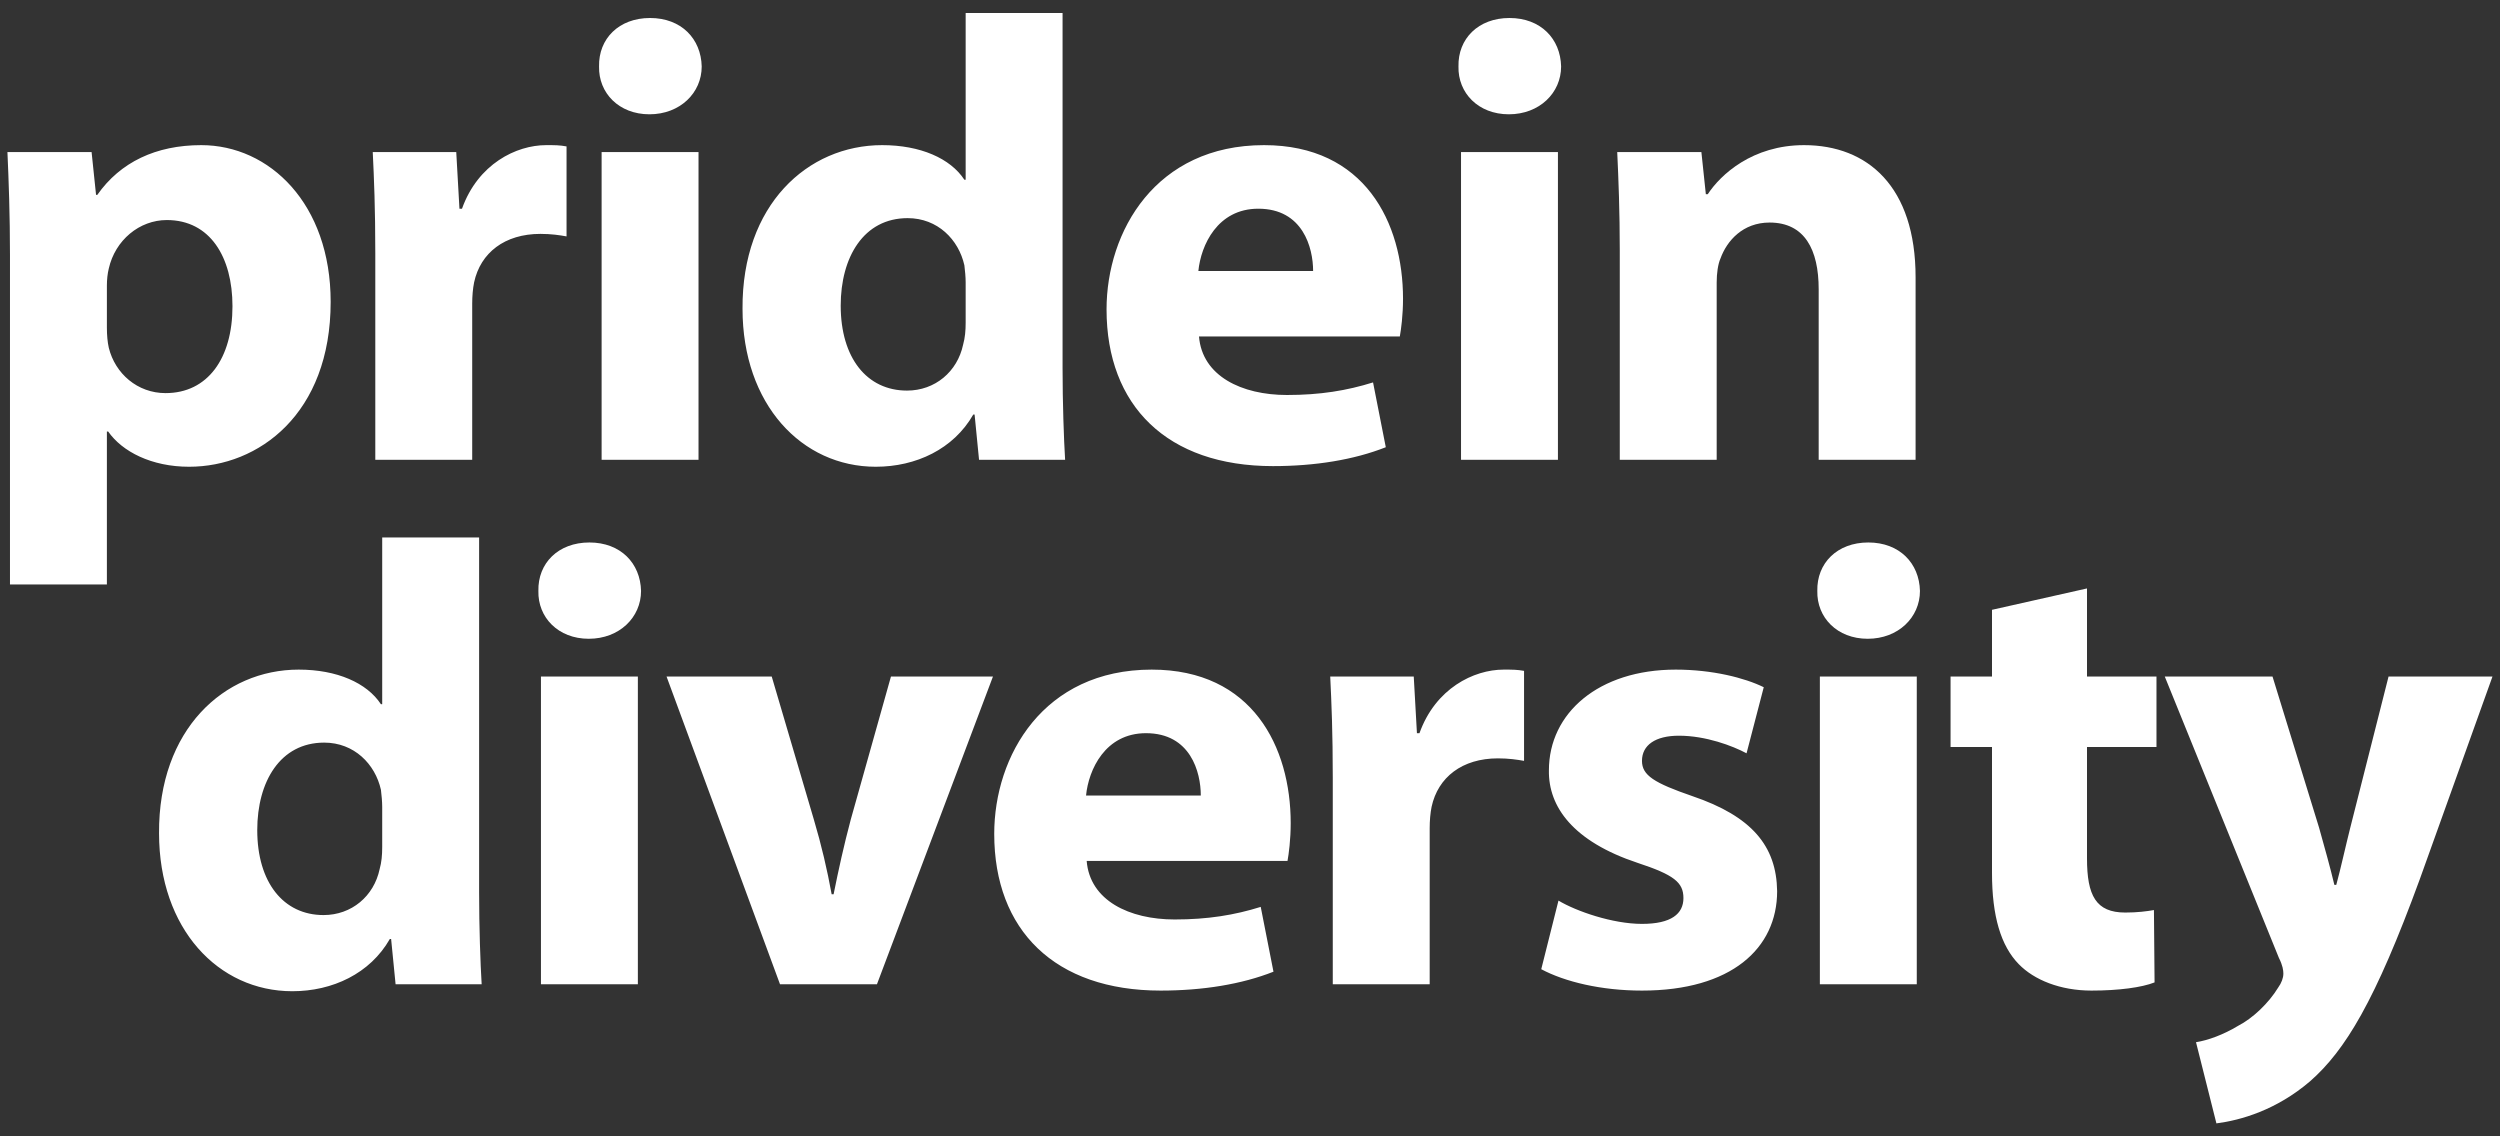 <svg width="110" height="50" viewBox="0 0 110 50" fill="none" xmlns="http://www.w3.org/2000/svg">
<rect x="0" y="0" width="110" height="50" fill="#333333" stroke="none"/>
<path d="M52.728 11.925C52.84 10.789 53.569 9.183 55.365 9.183C57.328 9.183 57.777 10.9 57.777 11.925H52.728ZM61.592 14.805C61.648 14.5 61.733 13.863 61.733 13.143C61.733 9.792 60.049 6.386 55.617 6.386C50.848 6.386 48.688 10.18 48.688 13.614C48.688 17.851 51.353 20.509 56.01 20.509C57.861 20.509 59.572 20.232 60.975 19.678L60.414 16.826C59.264 17.186 58.086 17.38 56.627 17.38C54.635 17.38 52.896 16.549 52.756 14.805H61.592ZM42.489 14.195C42.489 14.555 42.461 14.86 42.377 15.165C42.124 16.355 41.142 17.186 39.908 17.186C38.141 17.186 36.991 15.746 36.991 13.448C36.991 11.315 38.001 9.598 39.936 9.598C41.255 9.598 42.18 10.54 42.433 11.675C42.461 11.897 42.489 12.202 42.489 12.423V14.195ZM42.489 0.571V7.909H42.433C41.816 6.968 40.497 6.386 38.814 6.386C35.532 6.386 32.643 9.017 32.671 13.586C32.671 17.795 35.279 20.537 38.533 20.537C40.301 20.537 41.956 19.762 42.825 18.238H42.882L43.078 20.232H46.865C46.809 19.319 46.753 17.712 46.753 16.189V0.571L42.489 0.571ZM28.603 0.792C27.229 0.792 26.331 1.706 26.359 2.925C26.331 4.088 27.229 5.029 28.575 5.029C29.922 5.029 30.875 4.088 30.875 2.925C30.847 1.706 29.978 0.792 28.603 0.792ZM30.735 6.691H26.471V20.232H30.735V6.691ZM16.513 20.232H20.777V13.365C20.777 13.032 20.805 12.7 20.861 12.423C21.141 11.122 22.207 10.291 23.778 10.291C24.255 10.291 24.62 10.346 24.928 10.402V6.442C24.62 6.386 24.423 6.386 24.031 6.386C22.712 6.386 21.029 7.217 20.328 9.183H20.216L20.075 6.691H16.401C16.457 7.854 16.513 9.155 16.513 11.149V20.232ZM4.703 12.562C4.703 12.312 4.731 12.035 4.787 11.814C5.068 10.568 6.134 9.682 7.34 9.682C9.247 9.682 10.229 11.315 10.229 13.475C10.229 15.774 9.135 17.297 7.284 17.297C6.049 17.297 5.068 16.439 4.787 15.303C4.731 15.054 4.703 14.749 4.703 14.417V12.562ZM0.439 25.715H4.703V18.986H4.759C5.376 19.872 6.667 20.537 8.322 20.537C11.379 20.537 14.549 18.211 14.549 13.282C14.549 8.962 11.856 6.386 8.855 6.386C6.863 6.386 5.292 7.134 4.282 8.574H4.226L4.03 6.691H0.327C0.383 7.937 0.439 9.46 0.439 11.232V25.715Z" fill="white"/>
<path d="M71.27 20.232H75.534V12.423C75.534 12.035 75.59 11.62 75.702 11.371C75.983 10.595 76.684 9.792 77.862 9.792C79.405 9.792 80.022 10.983 80.022 12.728V20.232H84.286V12.202C84.286 8.214 82.182 6.386 79.377 6.386C77.105 6.386 75.702 7.688 75.141 8.546H75.057L74.861 6.691H71.158C71.214 7.882 71.27 9.322 71.27 11.011V20.232ZM66.417 0.792C65.043 0.792 64.145 1.706 64.173 2.925C64.145 4.088 65.043 5.029 66.389 5.029C67.736 5.029 68.689 4.088 68.689 2.925C68.661 1.706 67.792 0.792 66.417 0.792ZM68.549 6.691H64.285V20.232H68.549V6.691Z" fill="white"/>
<path d="M95.25 29.768L100.271 42.146C100.44 42.478 100.468 42.7 100.468 42.839C100.468 43.032 100.383 43.254 100.243 43.448C99.822 44.14 99.121 44.805 98.476 45.137C97.831 45.525 97.157 45.774 96.624 45.857L97.522 49.429C98.588 49.291 100.159 48.848 101.646 47.574C103.189 46.217 104.507 44.057 106.471 38.685L109.669 29.768H105.096L103.413 36.414C103.217 37.189 102.992 38.214 102.796 38.934H102.712C102.543 38.214 102.263 37.217 102.038 36.414L99.991 29.768H95.25ZM87.648 26.832V29.768H85.825V32.869H87.648V38.408C87.648 40.319 88.041 41.62 88.826 42.423C89.499 43.115 90.649 43.586 92.024 43.586C93.23 43.586 94.24 43.448 94.801 43.226L94.773 40.042C94.465 40.097 94.044 40.152 93.511 40.152C92.22 40.152 91.828 39.405 91.828 37.771V32.869H94.885V29.768H91.828V25.891L87.648 26.832ZM82.206 23.869C80.831 23.869 79.934 24.783 79.962 26.002C79.934 27.165 80.831 28.106 82.178 28.106C83.524 28.106 84.478 27.165 84.478 26.002C84.45 24.783 83.58 23.869 82.206 23.869ZM84.338 29.768H80.074V43.309H84.338V29.768ZM67.815 42.645C68.853 43.199 70.452 43.586 72.247 43.586C76.175 43.586 78.194 41.731 78.194 39.211C78.166 37.217 77.072 35.915 74.463 35.029C72.78 34.448 72.247 34.115 72.247 33.478C72.247 32.786 72.836 32.371 73.874 32.371C75.052 32.371 76.231 32.814 76.848 33.146L77.605 30.238C76.764 29.823 75.333 29.463 73.734 29.463C70.34 29.463 68.152 31.374 68.152 33.894C68.124 35.5 69.218 37.023 72.051 37.965C73.65 38.491 74.071 38.823 74.071 39.515C74.071 40.208 73.538 40.651 72.247 40.651C70.957 40.651 69.358 40.097 68.573 39.626L67.815 42.645ZM58.642 43.309H62.906V36.442C62.906 36.109 62.934 35.777 62.99 35.5C63.271 34.199 64.337 33.368 65.908 33.368C66.385 33.368 66.749 33.423 67.058 33.478V29.518C66.749 29.463 66.553 29.463 66.16 29.463C64.842 29.463 63.158 30.294 62.457 32.26H62.345L62.205 29.768H58.53C58.586 30.931 58.642 32.232 58.642 34.226V43.309ZM47.786 35.002C47.898 33.866 48.628 32.26 50.423 32.26C52.386 32.26 52.835 33.977 52.835 35.002H47.786ZM56.65 37.882C56.706 37.577 56.791 36.94 56.791 36.22C56.791 32.869 55.108 29.463 50.675 29.463C45.907 29.463 43.746 33.257 43.746 36.691C43.746 40.928 46.411 43.586 51.068 43.586C52.919 43.586 54.631 43.309 56.033 42.755L55.472 39.903C54.322 40.263 53.144 40.457 51.685 40.457C49.694 40.457 47.954 39.626 47.814 37.882H56.65ZM29.328 29.768L34.321 43.309H38.585L43.69 29.768H39.202L37.435 36.054C37.126 37.217 36.902 38.242 36.678 39.349H36.593C36.397 38.269 36.145 37.189 35.808 36.054L33.956 29.768H29.328ZM25.934 23.869C24.559 23.869 23.661 24.783 23.689 26.002C23.661 27.165 24.559 28.106 25.905 28.106C27.252 28.106 28.206 27.165 28.206 26.002C28.178 24.783 27.308 23.869 25.934 23.869ZM28.066 29.768H23.802V43.309H28.066V29.768ZM16.817 37.272C16.817 37.632 16.789 37.937 16.704 38.242C16.452 39.432 15.47 40.263 14.236 40.263C12.469 40.263 11.319 38.823 11.319 36.525C11.319 34.392 12.328 32.675 14.264 32.675C15.582 32.675 16.508 33.617 16.761 34.752C16.789 34.974 16.817 35.279 16.817 35.5V37.272ZM16.817 23.648V30.986H16.761C16.143 30.045 14.825 29.463 13.142 29.463C9.86 29.463 6.97 32.094 6.998 36.663C6.998 40.872 9.607 43.614 12.861 43.614C14.629 43.614 16.284 42.839 17.153 41.315H17.209L17.406 43.309H21.193C21.137 42.395 21.081 40.789 21.081 39.266V23.648H16.817Z" fill="white"/>
</svg>

